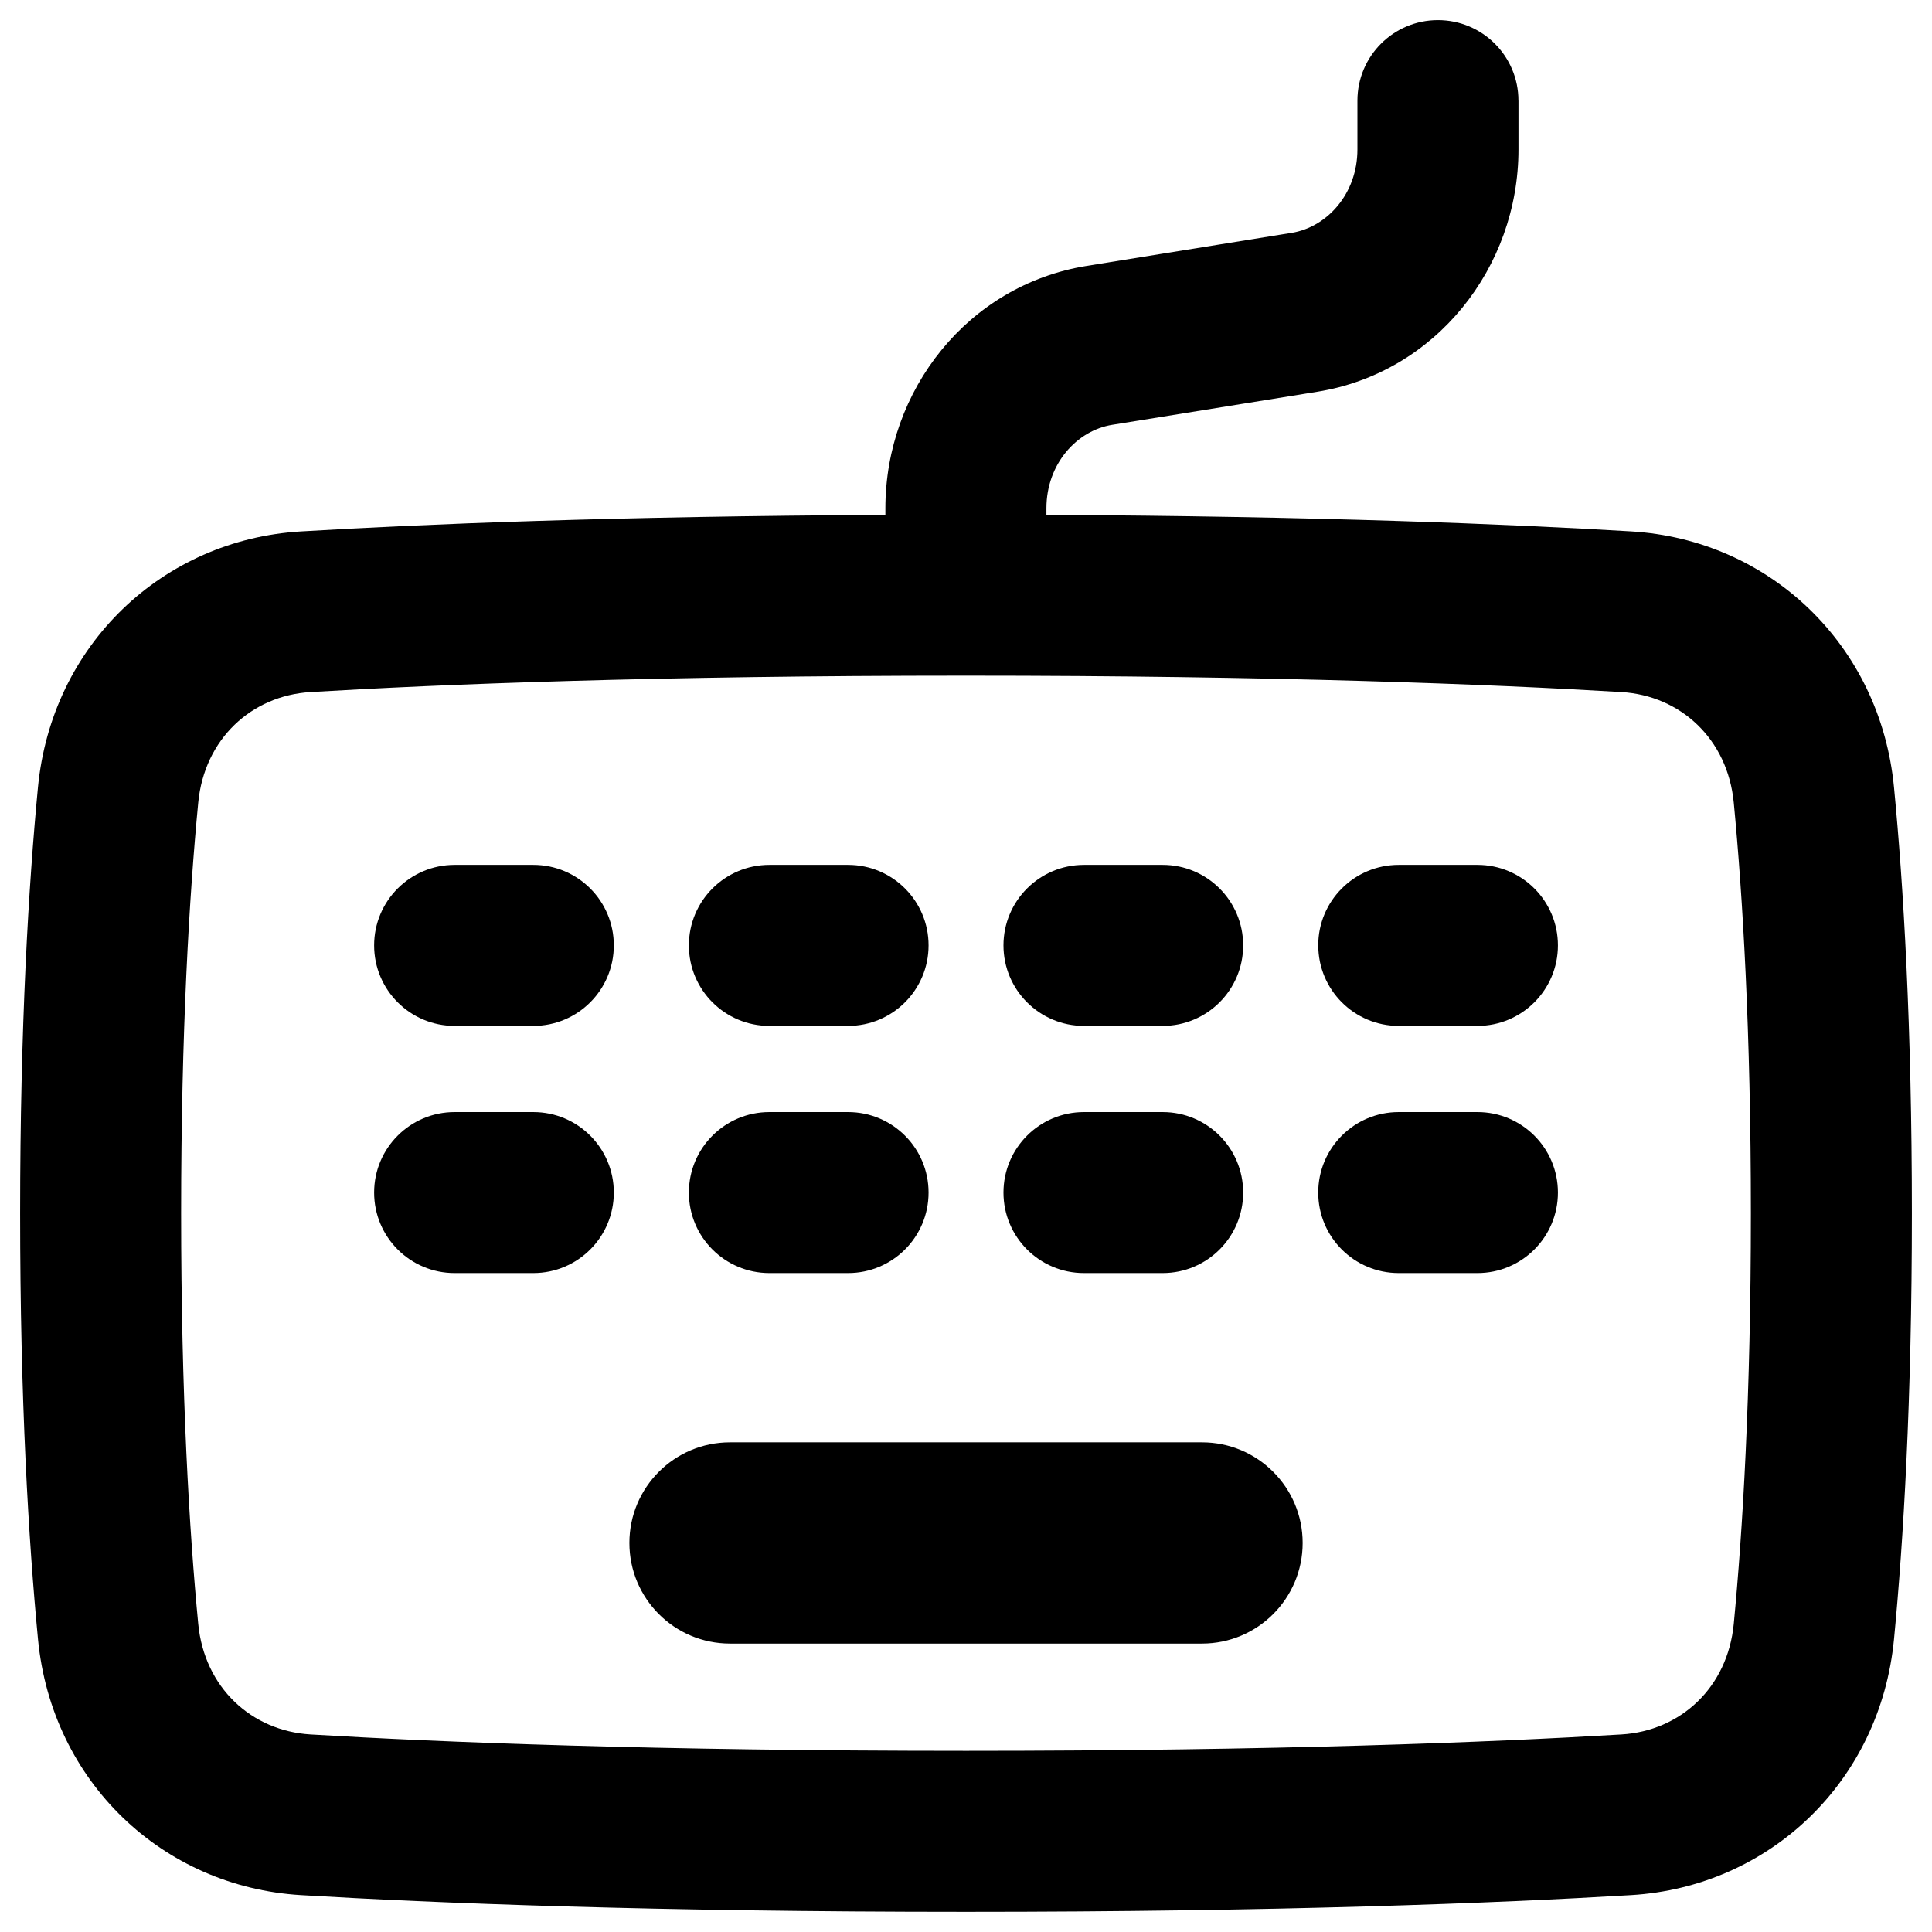 <svg xmlns="http://www.w3.org/2000/svg" fill="none" viewBox="0 0 48 48" id="Keyboard--Streamline-Plump-Remix">
  <desc>
    Keyboard Streamline Icon: https://streamlinehq.com
  </desc>
  <g id="keyboard--keyboard-device-electronics-dvorak-qwerty">
    <path id="Union" fill="#000000" fill-rule="evenodd" d="M37.725 2.5c0 -1.105 -0.895 -2 -2 -2s-2 0.895 -2 2v1.212c0 1.108 -0.761 1.932 -1.633 2.073l-5.098 0.822c-2.942 0.474 -4.997 3.087 -4.997 6.022v0.164c-6.729 0.033 -11.487 0.228 -14.521 0.41 -3.438 0.206 -6.193 2.819 -6.533 6.358C0.71 21.998 0.5 25.482 0.5 30.143c0 4.662 0.21 8.145 0.444 10.583 0.34 3.539 3.095 6.152 6.533 6.358 3.326 0.199 8.726 0.414 16.523 0.414 7.797 0 13.197 -0.215 16.523 -0.414 3.438 -0.206 6.193 -2.82 6.533 -6.358 0.234 -2.438 0.444 -5.922 0.444 -10.583 0 -4.662 -0.209 -8.145 -0.444 -10.583 -0.34 -3.539 -3.095 -6.153 -6.533 -6.358 -3.034 -0.182 -7.794 -0.377 -14.525 -0.41v-0.164c0 -1.108 0.761 -1.932 1.633 -2.073l5.098 -0.822c2.942 -0.474 4.997 -3.087 4.997 -6.022V2.5ZM24 16.787c-7.724 0 -13.043 0.213 -16.284 0.407 -1.468 0.088 -2.639 1.166 -2.791 2.748C4.704 22.246 4.5 25.602 4.5 30.143c0 4.542 0.204 7.898 0.425 10.201 0.152 1.583 1.323 2.66 2.791 2.748 3.241 0.194 8.56 0.407 16.284 0.407s13.043 -0.213 16.284 -0.407c1.468 -0.088 2.639 -1.165 2.791 -2.748 0.221 -2.303 0.425 -5.659 0.425 -10.201 0 -4.542 -0.204 -7.898 -0.425 -10.201 -0.152 -1.583 -1.323 -2.66 -2.791 -2.748 -3.241 -0.194 -8.56 -0.407 -16.284 -0.407ZM15.637 38.334c0 -1.381 1.119 -2.5 2.5 -2.5h11.727c1.381 0 2.5 1.119 2.5 2.5s-1.119 2.5 -2.5 2.5H18.137c-1.381 0 -2.5 -1.119 -2.5 -2.5ZM9.295 23.488c0 -1.105 0.895 -2 2 -2h1.955c1.105 0 2 0.895 2 2s-0.895 2 -2 2h-1.955c-1.105 0 -2 -0.895 -2 -2Zm2 4.141c-1.105 0 -2 0.895 -2 2s0.895 2 2 2h1.955c1.105 0 2 -0.895 2 -2s-0.895 -2 -2 -2h-1.955Zm5.82 -4.141c0 -1.105 0.895 -2 2 -2h1.955c1.105 0 2 0.895 2 2s-0.895 2 -2 2h-1.955c-1.105 0 -2 -0.895 -2 -2Zm2 4.141c-1.105 0 -2 0.895 -2 2s0.895 2 2 2h1.955c1.105 0 2 -0.895 2 -2s-0.895 -2 -2 -2h-1.955Zm5.816 -4.141c0 -1.105 0.895 -2 2 -2h1.955c1.105 0 2 0.895 2 2s-0.895 2 -2 2h-1.955c-1.105 0 -2 -0.895 -2 -2Zm2 4.141c-1.105 0 -2 0.895 -2 2s0.895 2 2 2h1.955c1.105 0 2 -0.895 2 -2s-0.895 -2 -2 -2h-1.955Zm5.82 -4.141c0 -1.105 0.895 -2 2 -2h1.955c1.105 0 2 0.895 2 2s-0.895 2 -2 2H34.752c-1.105 0 -2 -0.895 -2 -2Zm2 4.141c-1.105 0 -2 0.895 -2 2s0.895 2 2 2h1.955c1.105 0 2 -0.895 2 -2s-0.895 -2 -2 -2H34.752Z" clip-rule="evenodd" stroke-width="1"></path>
  </g>
</svg>